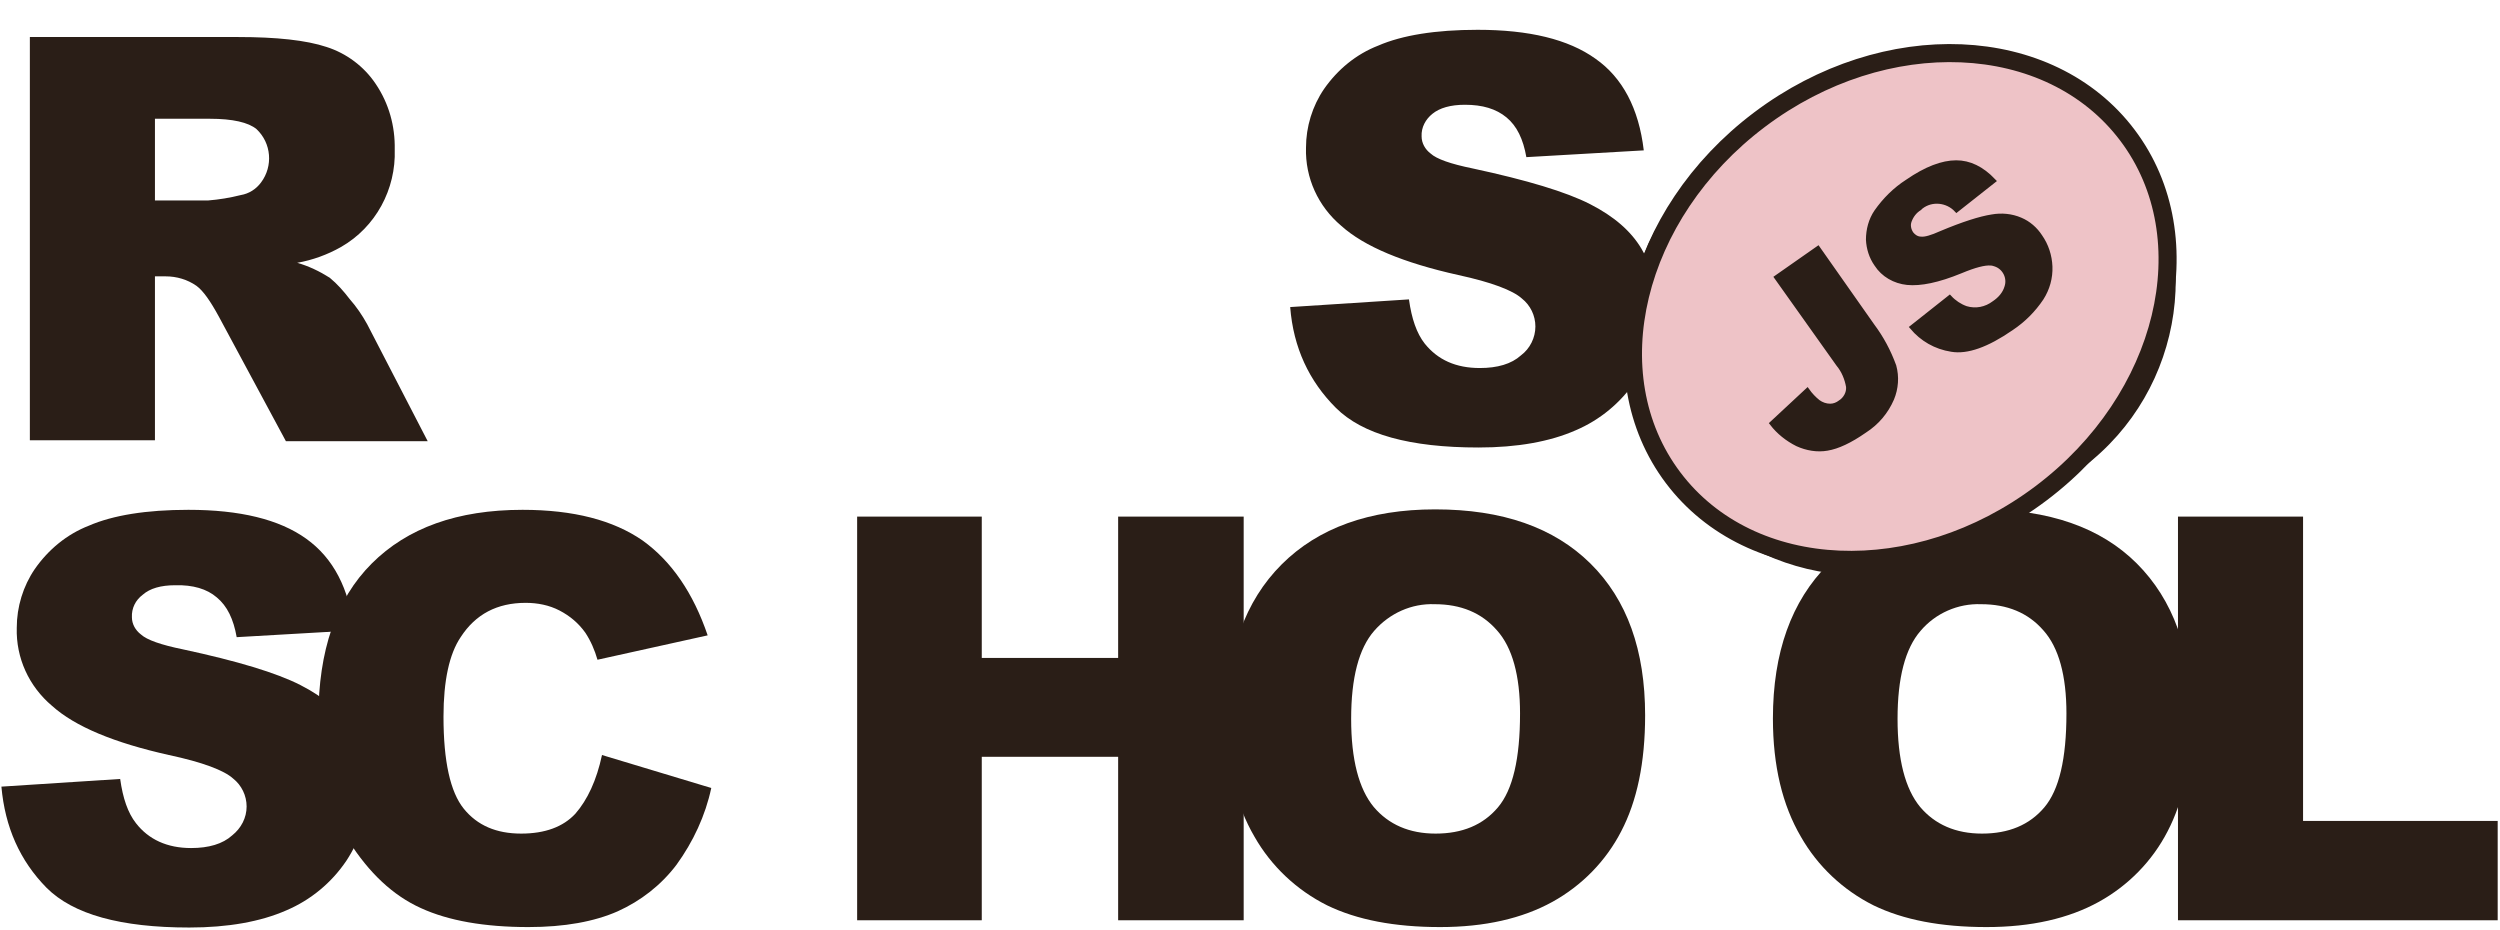 <svg width="86" height="32" viewBox="0 0 553 206" fill="none" xmlns="http://www.w3.org/2000/svg">
  <g clip-path="url(#clip0_9242_30)">
    <path
      d="M285.4 68L311.7 66.3C312.3 70.6 313.4 73.8 315.2 76.1C318.1 79.7 322.1 81.5 327.4 81.5C331.3 81.5 334.4 80.6 336.5 78.7C338.5 77.2 339.7 74.8 339.7 72.3C339.7 69.9 338.6 67.6 336.7 66.1C334.7 64.3 330 62.5 322.6 60.9C310.5 58.2 301.8 54.6 296.7 50C291.6 45.7 288.7 39.4 288.9 32.7C288.9 28.1 290.3 23.5 292.9 19.7C295.9 15.4 300 12 304.9 10.1C310.2 7.8 317.6 6.6 326.9 6.6C338.3 6.6 347 8.7 353 13C359 17.2 362.6 24 363.7 33.3L337.7 34.8C337 30.8 335.6 27.9 333.3 26C331 24.1 328 23.2 324.1 23.2C320.9 23.2 318.5 23.9 316.9 25.2C315.4 26.4 314.4 28.2 314.5 30.2C314.5 31.7 315.3 33.1 316.5 34C317.8 35.2 320.9 36.3 325.8 37.3C337.9 39.9 346.5 42.5 351.8 45.2C357.1 47.9 360.9 51.2 363.2 55.1C365.6 59.1 366.8 63.7 366.7 68.4C366.7 74 365.1 79.6 361.9 84.3C358.6 89.2 354 93 348.6 95.3C342.9 97.8 335.7 99.1 327.1 99.1C311.9 99.1 301.4 96.2 295.5 90.3C289.6 84.4 286.1 77 285.4 68ZM6.3 97.6V8.2H52.4C60.9 8.2 67.5 8.9 72 10.4C76.4 11.8 80.3 14.7 82.9 18.6C85.8 22.9 87.2 27.9 87.1 33.1C87.4 41.9 82.9 50.3 75.2 54.7C72.2 56.4 68.9 57.6 65.5 58.2C68 58.9 70.5 60.1 72.7 61.5C74.4 62.9 75.8 64.5 77.1 66.2C78.6 67.9 79.9 69.8 81 71.8L94.4 97.7H63L48.2 70.2C46.3 66.7 44.7 64.4 43.2 63.3C41.2 61.9 38.8 61.2 36.4 61.2H34V97.5H6.3V97.6ZM34 44.4H45.7C48.2 44.2 50.6 43.8 53 43.2C54.8 42.9 56.4 41.9 57.5 40.4C60.2 36.8 59.8 31.7 56.5 28.6C54.7 27.1 51.2 26.3 46.2 26.3H34V44.4ZM0 174.2L26.3 172.5C26.9 176.8 28 180 29.8 182.3C32.6 185.9 36.7 187.8 42 187.8C45.9 187.8 49 186.9 51.1 185C53.1 183.4 54.3 181.1 54.3 178.6C54.3 176.2 53.2 173.9 51.3 172.4C49.3 170.6 44.6 168.8 37.1 167.2C25 164.5 16.3 160.9 11.2 156.3C6.1 152 3.2 145.7 3.4 139C3.4 134.4 4.8 129.8 7.4 126C10.4 121.7 14.5 118.3 19.4 116.4C24.7 114.1 32.1 112.9 41.4 112.9C52.8 112.9 61.5 115 67.5 119.3C73.5 123.6 77 130.3 78.1 139.6L52.1 141.1C51.4 137.1 50 134.2 47.7 132.3C45.5 130.4 42.4 129.5 38.5 129.6C35.3 129.6 32.9 130.3 31.3 131.7C29.7 132.9 28.8 134.7 28.9 136.7C28.9 138.2 29.7 139.6 30.9 140.5C32.2 141.7 35.3 142.8 40.2 143.8C52.3 146.4 60.9 149 66.2 151.7C71.5 154.4 75.3 157.7 77.6 161.6C80 165.6 81.2 170.2 81.2 174.8C81.2 180.4 79.5 185.9 76.4 190.6C73.1 195.5 68.5 199.3 63.1 201.6C57.4 204.1 50.2 205.4 41.6 205.4C26.4 205.4 15.9 202.5 10 196.6C4.1 190.6 0.8 183.2 0 174.2H0Z"
      fill="#2a1e17" />
    <path
      d="M133 167.2L157.2 174.5C155.9 180.6 153.2 186.4 149.5 191.5C146.1 196 141.6 199.5 136.5 201.8C131.3 204.1 124.7 205.3 116.7 205.3C107 205.3 99 203.9 92.9 201.1C86.7 198.3 81.4 193.3 76.9 186.2C72.4 179.1 70.2 170 70.2 158.9C70.2 144.1 74.1 132.7 82 124.8C89.9 116.9 101 112.9 115.4 112.9C126.7 112.9 135.5 115.2 142 119.7C148.4 124.3 153.2 131.3 156.4 140.7L132 146.1C131.4 144 130.5 141.9 129.3 140.1C127.8 138 125.9 136.4 123.6 135.2C121.3 134 118.7 133.5 116.1 133.5C109.8 133.5 105 136 101.7 141.1C99.2 144.8 97.9 150.7 97.9 158.7C97.9 168.6 99.4 175.4 102.4 179.1C105.4 182.8 109.6 184.6 115.1 184.6C120.4 184.6 124.4 183.1 127.1 180.2C129.8 177.1 131.8 172.8 133 167.2ZM189.5 114.4H217.1V145.7H247.3V114.4H275.1V203.8H247.3V167.6H217.1V203.8H189.5V114.4V114.4Z"
      fill="#2a1e17" />
    <path
      d="M271.3 159.1C271.3 144.5 275.4 133.1 283.5 125C291.6 116.9 303 112.8 317.5 112.8C332.4 112.8 343.8 116.8 351.9 124.8C360 132.8 364 144 364 158.4C364 168.9 362.2 177.4 358.7 184.1C355.3 190.7 350 196.1 343.5 199.7C336.8 203.4 328.5 205.3 318.6 205.3C308.5 205.3 300.2 203.7 293.6 200.5C286.8 197.1 281.2 191.8 277.5 185.3C273.4 178.3 271.3 169.6 271.3 159.1ZM298.9 159.2C298.9 168.2 300.6 174.7 303.9 178.7C307.2 182.6 311.8 184.6 317.6 184.6C323.5 184.6 328.1 182.7 331.4 178.8C334.7 174.9 336.3 168 336.3 158C336.3 149.6 334.6 143.4 331.2 139.6C327.8 135.7 323.2 133.8 317.4 133.8C312.3 133.6 307.4 135.8 304 139.7C300.6 143.6 298.9 150.1 298.9 159.2V159.2ZM392.3 159.1C392.3 144.5 396.4 133.1 404.5 125C412.6 116.9 424 112.8 438.5 112.8C453.4 112.8 464.9 116.8 472.9 124.8C480.9 132.8 485 144 485 158.4C485 168.9 483.2 177.4 479.7 184.1C476.3 190.7 471 196.1 464.5 199.7C457.8 203.4 449.5 205.3 439.6 205.3C429.5 205.3 421.2 203.7 414.6 200.5C407.8 197.1 402.2 191.8 398.5 185.3C394.4 178.3 392.3 169.6 392.3 159.1V159.1ZM419.9 159.2C419.9 168.2 421.6 174.7 424.9 178.7C428.2 182.6 432.8 184.6 438.6 184.6C444.5 184.6 449.1 182.7 452.4 178.8C455.7 174.9 457.3 168 457.3 158C457.3 149.6 455.6 143.4 452.2 139.6C448.8 135.7 444.2 133.8 438.4 133.8C433.3 133.6 428.3 135.8 425 139.7C421.6 143.6 419.9 150.1 419.9 159.2V159.2Z"
      fill="#2a1e17" />
    <path d="M482.1 114.4H509.7V181.8H552.8V203.8H482V114.4H482.1Z" fill="#2a1e17" />
    <path
      d="M451.679 109.241C479.466 88.301 488.035 52.804 470.817 29.957C453.6 7.109 417.117 5.563 389.329 26.503C361.542 47.443 352.973 82.94 370.191 105.787C387.408 128.635 423.891 130.181 451.679 109.241Z"
      fill="#2a1e17" />
    <path
      d="M451.679 109.241C479.466 88.301 488.035 52.804 470.817 29.957C453.6 7.109 417.117 5.563 389.329 26.503C361.542 47.443 352.973 82.94 370.191 105.787C387.408 128.635 423.891 130.181 451.679 109.241Z"
      fill="#2a1e17" />
    <path
      d="M370.515 106.754C353.281 83.885 357.85 51.374 380.72 34.141L398.449 20.781C421.319 3.547 453.829 8.116 471.063 30.986V30.986C488.296 53.855 483.727 86.365 460.858 103.599L443.128 116.959C420.258 134.193 387.748 129.624 370.515 106.754V106.754Z"
      fill="#2a1e17" />
    <path
      d="M451.679 109.241C479.466 88.301 488.035 52.804 470.817 29.957C453.6 7.109 417.117 5.563 389.329 26.503C361.542 47.443 352.973 82.94 370.191 105.787C387.408 128.635 423.891 130.181 451.679 109.241Z"
      fill="#2a1e17" />
    <path
      d="M451.679 109.241C479.466 88.301 488.035 52.804 470.817 29.957C453.6 7.109 417.117 5.563 389.329 26.503C361.542 47.443 352.973 82.94 370.191 105.787C387.408 128.635 423.891 130.181 451.679 109.241Z"
      stroke="#2a1e17" stroke-width="3" stroke-miterlimit="10" />
    <path
      d="M451.679 109.241C479.466 88.301 488.035 52.804 470.817 29.957C453.6 7.109 417.117 5.563 389.329 26.503C361.542 47.443 352.973 82.94 370.191 105.787C387.408 128.635 423.891 130.181 451.679 109.241Z"
      fill="#2a1e17" />
    <path
      d="M451.679 109.241C479.466 88.301 488.035 52.804 470.817 29.957C453.6 7.109 417.117 5.563 389.329 26.503C361.542 47.443 352.973 82.94 370.191 105.787C387.408 128.635 423.891 130.181 451.679 109.241Z"
      fill="#eec3c7" stroke="#2a1e17" stroke-width="4" stroke-miterlimit="10" />
    <path
      d="M392.07 93.76L399.912 86.465C400.584 87.415 401.397 88.278 402.288 88.99L402.298 88.999L402.309 89.007C403.082 89.559 403.982 89.9 405 89.9C405.821 89.9 406.616 89.558 407.186 89.111C408.315 88.419 409.115 87.058 408.998 85.659L408.996 85.636L408.992 85.613C408.682 83.852 407.956 82.072 406.796 80.693L393.099 61.421L402.278 54.996L414.291 72.088L414.295 72.094L414.3 72.1C416.365 74.854 417.94 77.804 419.124 81.053C419.786 83.434 419.595 86.01 418.64 88.304C417.379 91.213 415.344 93.634 412.63 95.379L412.622 95.385L412.614 95.39C409.343 97.67 406.614 98.924 404.318 99.307L404.314 99.307C402.131 99.687 399.836 99.311 397.715 98.349C395.515 97.247 393.581 95.717 392.07 93.76ZM432.9 36C435.789 36 438.542 37.288 441.165 40.043L432.968 46.51C430.942 44.334 427.487 43.932 425.092 45.806L425.068 45.825L425.046 45.846L424.789 46.104C423.711 46.768 422.96 47.75 422.531 48.927C422.161 49.915 422.419 50.987 422.993 51.791L423.001 51.802L423.01 51.812C423.466 52.383 424.186 52.888 425.069 52.9C425.565 52.955 426.181 52.858 426.887 52.656C427.618 52.447 428.49 52.113 429.499 51.659C434.485 49.565 438.238 48.385 440.776 47.994L440.776 47.994L440.789 47.992C442.901 47.608 445.101 47.801 447.103 48.66L447.106 48.661C448.907 49.419 450.431 50.75 451.48 52.372L451.485 52.379L451.49 52.387C452.834 54.306 453.604 56.613 453.7 59.019C453.796 61.513 453.126 63.911 451.781 66.027C450.018 68.67 447.766 70.922 445.123 72.684L445.123 72.684L445.116 72.689C439.641 76.471 435.282 77.973 431.882 77.407L431.882 77.407L431.876 77.406C428.284 76.853 425.308 75.074 423.109 72.477L431.438 65.886C432.445 66.972 433.694 67.793 435.032 68.271L435.044 68.275L435.056 68.279C437.21 68.925 439.47 68.493 441.291 67.107C442.546 66.267 443.635 65.086 444.078 63.548C444.758 61.489 443.617 59.212 441.558 58.526L441.529 58.516C441.254 58.424 440.896 58.305 440.522 58.3C439.843 58.247 438.962 58.363 437.887 58.641C436.795 58.924 435.472 59.383 433.908 60.038C428.84 62.125 424.931 62.89 422.05 62.602C419.285 62.316 416.73 60.888 415.221 58.531L415.215 58.521L415.208 58.512C414.073 56.903 413.498 55.002 413.4 53.087C413.402 50.877 413.98 48.685 415.211 46.885C417.077 44.233 419.331 41.981 422.07 40.221L422.077 40.216L422.084 40.211C426.242 37.34 429.842 36 432.9 36Z"
      fill="#2a1e17" stroke="#2a1e17" />
  </g>
  <defs>
    <clipPath id="clip0_9242_30">
      <rect width="552.8" height="205.3" fill="#2a1e17" />
    </clipPath>
  </defs>
</svg>